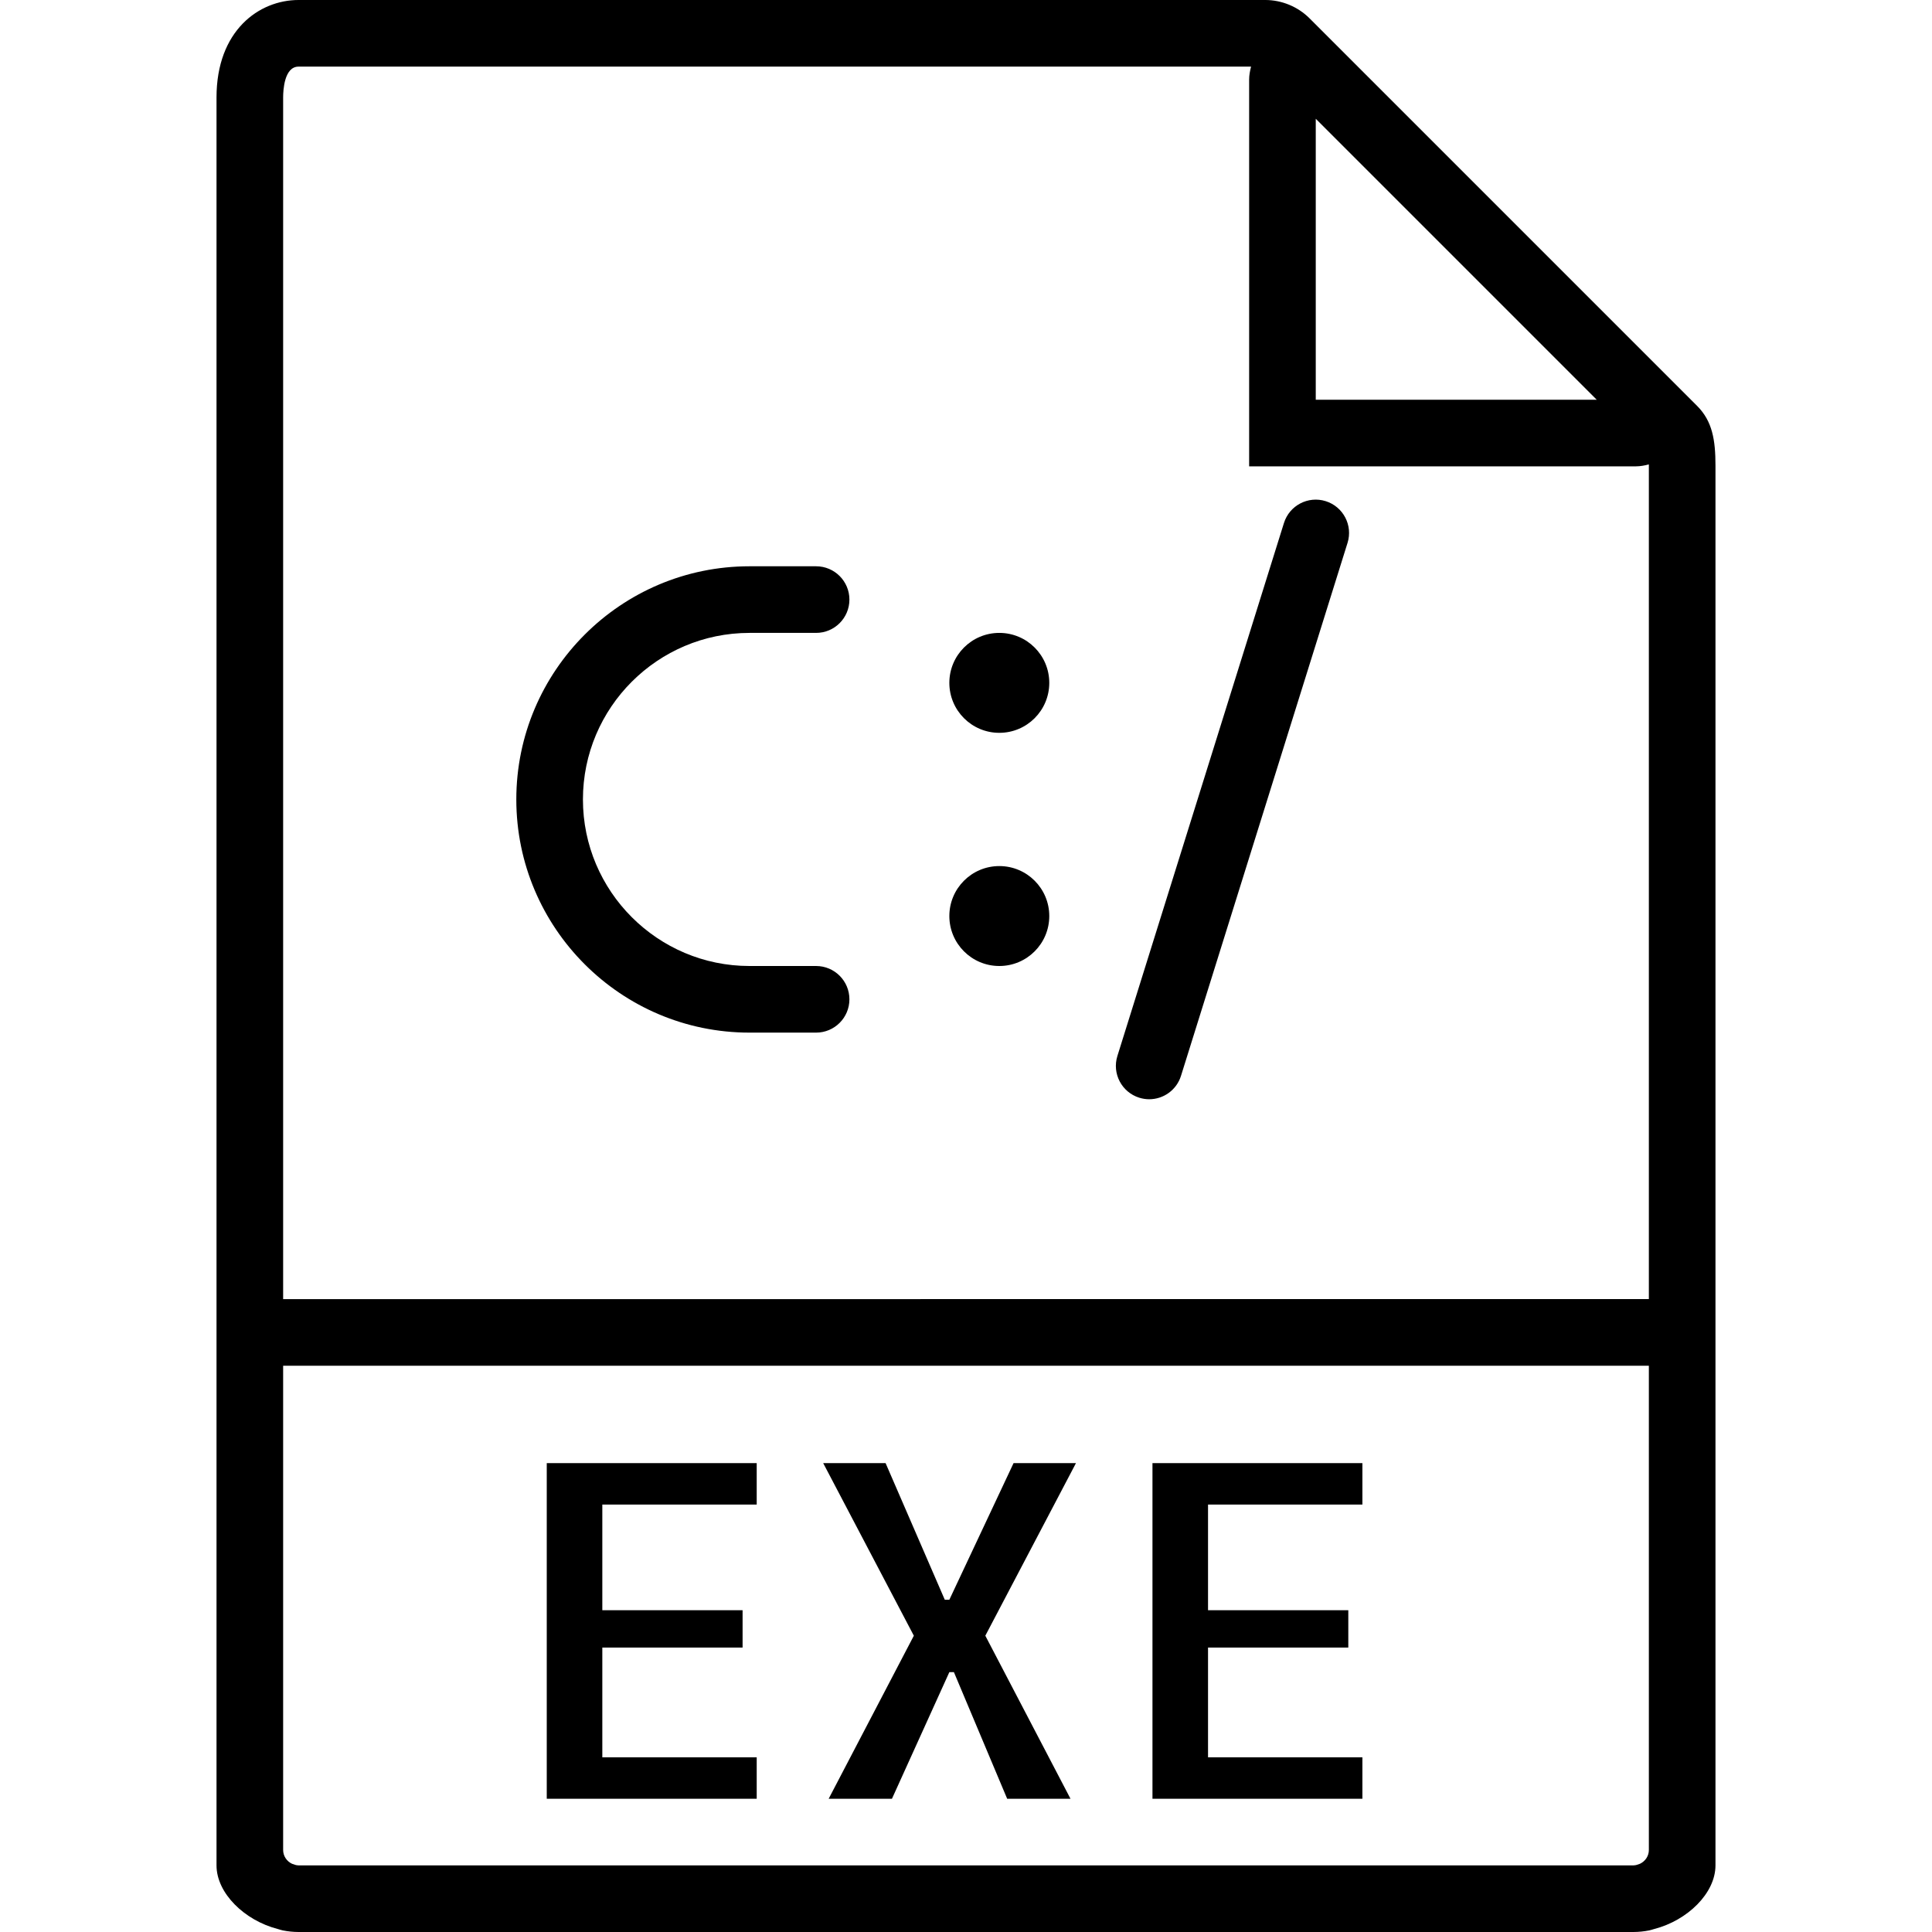 <svg enable-background="new 0 0 58 58" viewBox="0 0 58 58" xmlns="http://www.w3.org/2000/svg"><path d="m50.95 12.187-.771-.771-10.095-10.095-.771-.771c-.349-.349-.833-.55-1.328-.55h-29.022c-1.186 0-2.463.916-2.463 2.926v36.074 16.537.463c0 .837.842 1.653 1.838 1.91.05.013.098.032.15.042.156.031.315.048.475.048h40.074c.16 0 .319-.017.475-.048.052-.01.1-.029.15-.042.996-.257 1.838-1.073 1.838-1.91v-.463-16.537-25.022c0-.767-.092-1.333-.55-1.791zm-3.015-.187h-8.435v-8.435zm-38.972 44c-.071 0-.135-.026-.198-.049-.156-.074-.265-.23-.265-.414v-14.537h41v14.537c0 .184-.109.339-.265.414-.063.023-.127.049-.198.049zm-.463-17v-36.074c0-.217.033-.926.463-.926h28.595c-.033.126-.058.256-.058.391v11.609h11.609c.135 0 .264-.025.39-.058 0 .015.001.021.001.036v25.022z"/><path d="m16.414 54h6.303v-1.244h-4.635v-3.295h4.211v-1.121h-4.211v-3.172h4.635v-1.244h-6.303z"/><path d="m30.428 43.924-1.928 4.101h-.137l-1.777-4.101h-1.873l2.721 5.181-2.557 4.895h1.9l1.723-3.801h.137l1.599 3.801h1.901l-2.557-4.895 2.721-5.181z"/><path d="m34.598 54h6.302v-1.244h-4.634v-3.295h4.211v-1.121h-4.211v-3.172h4.634v-1.244h-6.302z"/><path d="m39.798 15.045c-.527-.165-1.088.129-1.253.656l-5 16c-.165.527.129 1.088.656 1.253.1.031.2.046.299.046.426 0 .82-.274.954-.702l5-16c.165-.527-.129-1.088-.656-1.253z"/><circle cx="30" cy="20.5" r="1.5"/><circle cx="30" cy="27.5" r="1.5"/><path d="m22.5 19h2c.552 0 1-.448 1-1s-.448-1-1-1h-2c-3.86 0-7 3.14-7 7s3.14 7 7 7h2c.552 0 1-.448 1-1s-.448-1-1-1h-2c-2.757 0-5-2.243-5-5s2.243-5 5-5z"/></svg>